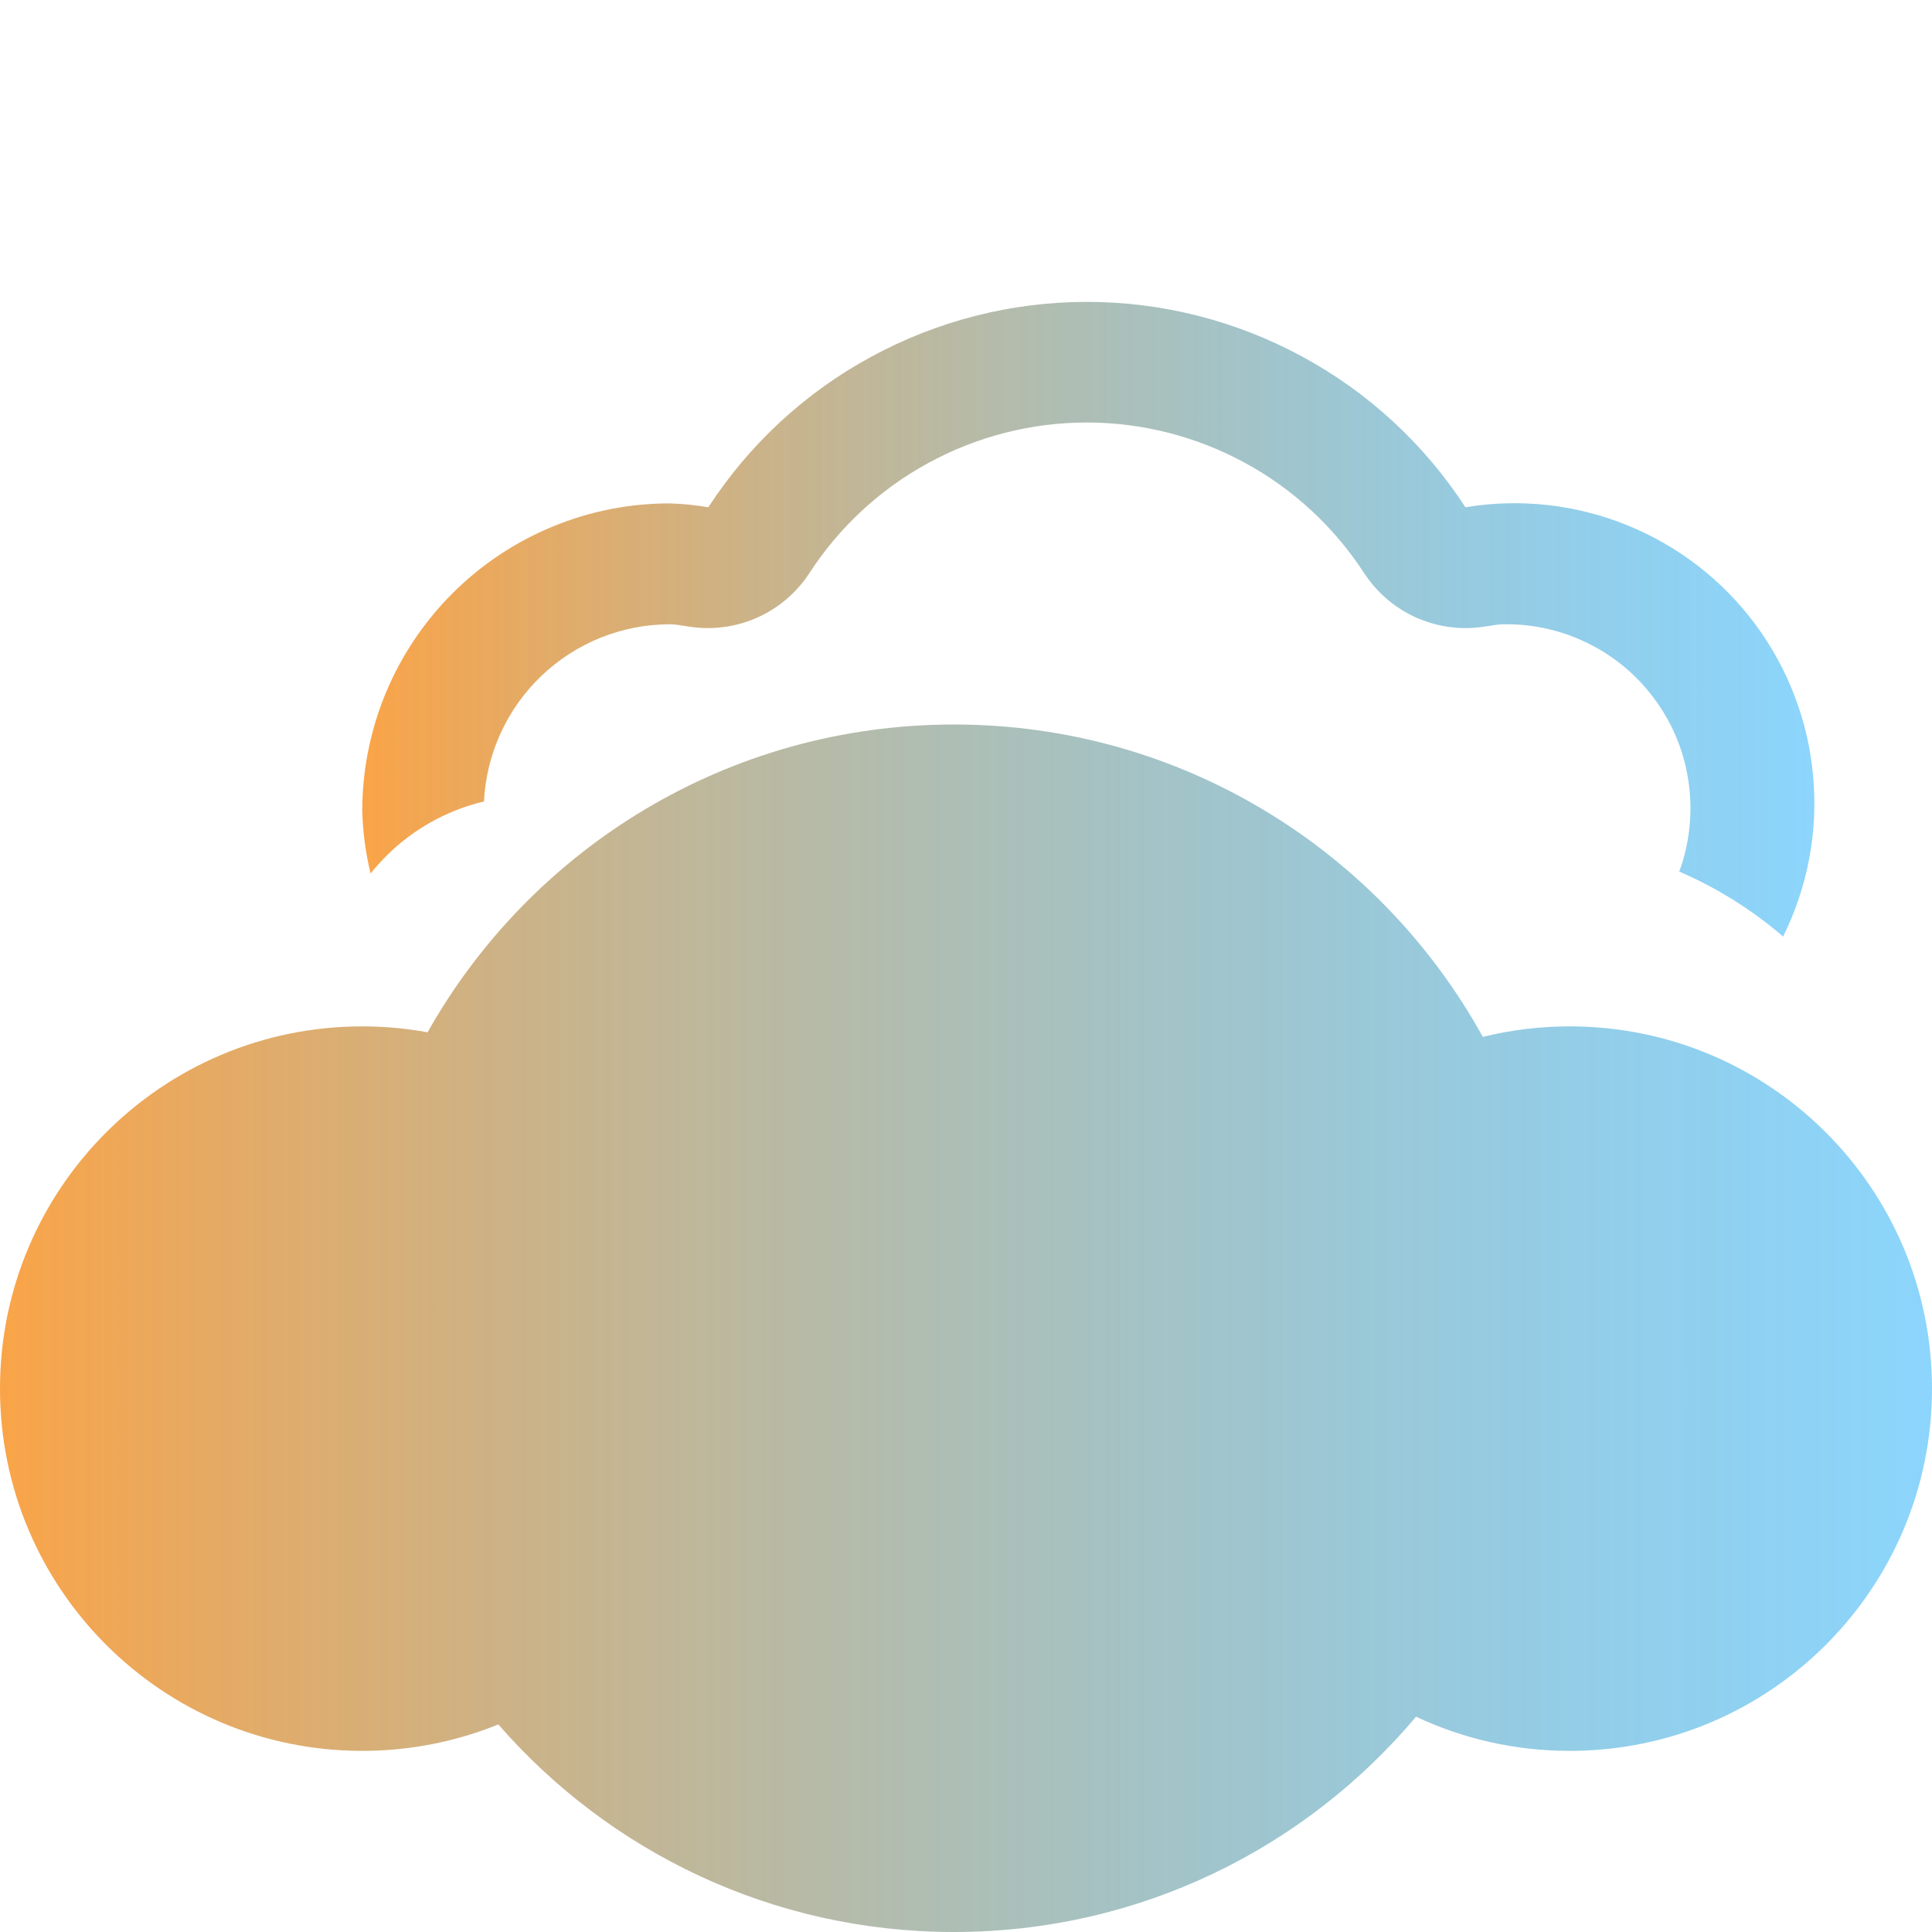 <svg xmlns="http://www.w3.org/2000/svg" xmlns:xlink="http://www.w3.org/1999/xlink" width="16" height="16" viewBox="0 0 16 16" fill="none">
<path d="M11.727 14.217C10.81 15.307 9.436 16 7.9 16C6.394 16 5.044 15.334 4.127 14.281C3.779 14.422 3.399 14.5 3 14.5C1.343 14.5 0 13.157 0 11.5C0 9.843 1.343 8.5 3 8.5C3.185 8.5 3.366 8.517 3.541 8.549C4.398 7.027 6.029 6 7.9 6C9.786 6 11.429 7.045 12.28 8.587C12.511 8.53 12.752 8.5 13 8.5C14.657 8.5 16 9.843 16 11.5C16 13.157 14.657 14.5 13 14.5C12.545 14.5 12.114 14.399 11.727 14.217Z"  style="mix-blend-mode:normal" fill="url(#linear_fill_edyqXtdgyjcNVpbtT-c2R)" >
</path>
<path d="M4.008 6.637C4.028 6.241 4.199 5.869 4.485 5.596C4.772 5.323 5.152 5.17 5.548 5.17C5.584 5.171 5.62 5.175 5.656 5.182L5.74 5.194C5.926 5.217 6.114 5.187 6.284 5.109C6.454 5.03 6.599 4.905 6.701 4.749C6.95 4.365 7.29 4.05 7.692 3.832C8.093 3.614 8.543 3.499 9 3.499C9.457 3.499 9.907 3.614 10.308 3.832C10.71 4.05 11.05 4.365 11.299 4.749C11.402 4.905 11.546 5.03 11.716 5.109C11.886 5.187 12.074 5.217 12.26 5.194L12.344 5.182C12.38 5.175 12.416 5.171 12.452 5.17C12.699 5.166 12.944 5.222 13.164 5.334C13.385 5.445 13.575 5.609 13.718 5.811C13.862 6.012 13.954 6.246 13.986 6.491C14.019 6.736 13.992 6.985 13.907 7.218C14.219 7.353 14.509 7.534 14.767 7.756C14.97 7.346 15.057 6.888 15.016 6.432C14.976 5.977 14.811 5.541 14.539 5.173C14.267 4.806 13.898 4.52 13.474 4.349C13.05 4.177 12.587 4.126 12.136 4.201C11.796 3.678 11.332 3.249 10.784 2.953C10.237 2.656 9.624 2.5 9.001 2.5C8.378 2.5 7.765 2.656 7.218 2.953C6.67 3.249 6.206 3.678 5.866 4.201C5.761 4.183 5.655 4.172 5.549 4.169C5.214 4.168 4.883 4.234 4.574 4.362C4.264 4.49 3.983 4.678 3.747 4.914C3.51 5.151 3.322 5.432 3.194 5.741C3.066 6.05 3 6.382 3 6.717C3.005 6.891 3.028 7.064 3.069 7.234C3.307 6.935 3.638 6.725 4.009 6.637L4.008 6.637Z"  style="mix-blend-mode:normal" fill="url(#linear_fill_fa7fbIsffChnA5ejNo5LW)" >
</path>
<defs>
<linearGradient id="linear_fill_edyqXtdgyjcNVpbtT-c2R" x1="0" y1="11" x2="16" y2="11" gradientUnits="userSpaceOnUse">
<stop offset="0" stop-color="#FAA448"  />
<stop offset="1" stop-color="#32B4FA" stop-opacity="0.56" />
</linearGradient>
<linearGradient id="linear_fill_fa7fbIsffChnA5ejNo5LW" x1="3" y1="5.13" x2="15.03" y2="5.13" gradientUnits="userSpaceOnUse">
<stop offset="0" stop-color="#FAA448"  />
<stop offset="1" stop-color="#32B4FA" stop-opacity="0.56" />
</linearGradient>
</defs>
</svg>
